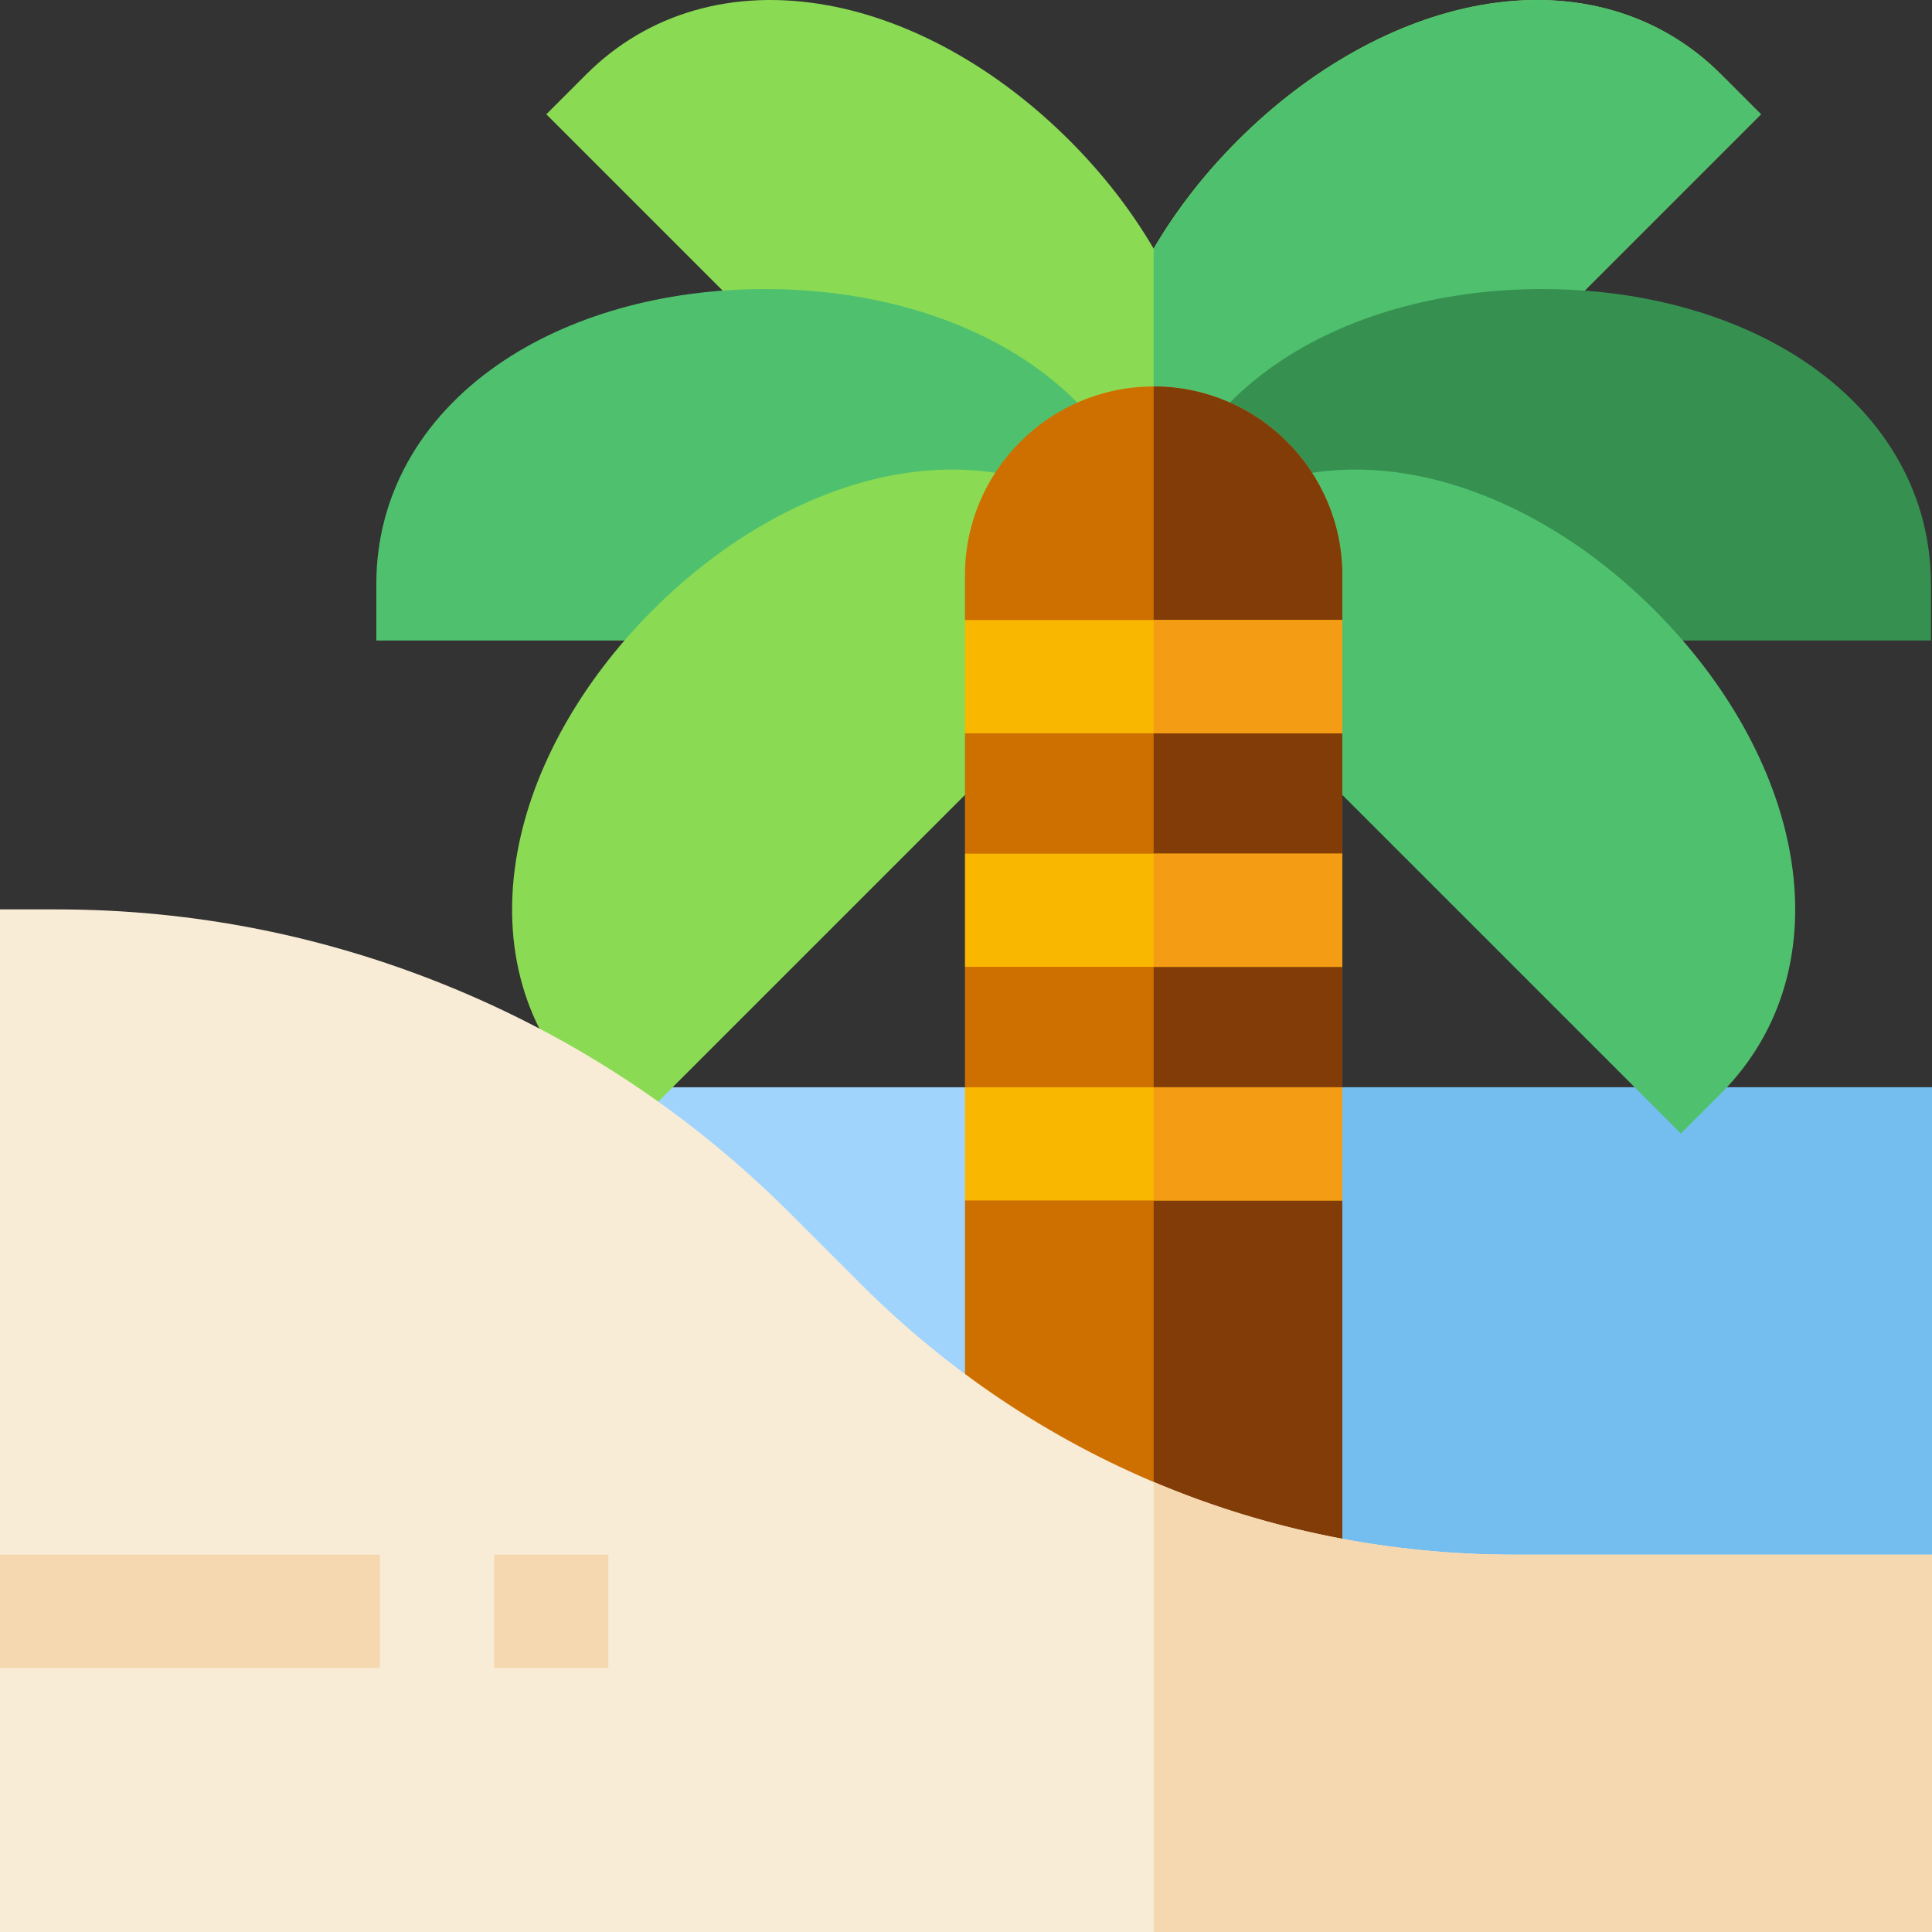 <svg id="Capa_1" enable-background="new 0 0 512 512" height="512" viewBox="0 0 512 512" width="512" xmlns="http://www.w3.org/2000/svg"><rect x="0" y="0" width="512" height="512" fill="#333333" stroke="none"/><g><path d="m512 442h-512v-153.861h512z" fill="#a1d4fd"/><path d="m305.726 288.139h206.274v153.861h-206.274z" fill="#74bdef"/><path d="m456.061 19.683c-16.293-16.293-38.971-22.79-63.86-18.293-22.31 4.031-45.116 16.77-64.217 35.871-8.88 8.88-16.364 18.566-22.258 28.626-5.894-10.06-13.378-19.746-22.258-28.626-19.101-19.101-41.907-31.84-64.217-35.871-24.888-4.498-47.567 2-63.86 18.293l-10.606 10.607 145.655 145.655 10.606-10.607c1.665-1.665 3.221-3.399 4.68-5.193 1.459 1.794 3.016 3.528 4.68 5.193l10.606 10.607 145.656-145.655z" fill="#8adb53"/><path d="m456.061 19.683c-16.293-16.293-38.971-22.79-63.86-18.293-22.31 4.031-45.116 16.77-64.217 35.871-8.88 8.88-16.364 18.566-22.258 28.626v94.258c1.459 1.794 3.016 3.528 4.68 5.193l10.606 10.607 145.656-145.655z" fill="#4fc16e"/><path d="m305.719 169.732h-205.988v-15c0-23.042 11.443-43.672 32.221-58.091 18.626-12.925 43.76-20.043 70.773-20.043s52.147 7.118 70.773 20.043c20.778 14.418 32.221 35.049 32.221 58.091z" fill="#4fc16e"/><path d="m165.998 300.386-10.606-10.607c-16.293-16.293-22.79-38.972-18.293-63.86 4.031-22.31 16.77-45.116 35.871-64.216 19.101-19.101 41.907-31.84 64.217-35.871 24.889-4.497 47.567 2 63.86 18.293l10.607 10.606z" fill="#8adb53"/><path d="m511.706 169.732h-205.987v-15c0-23.042 11.443-43.672 32.221-58.091 18.626-12.925 43.76-20.043 70.773-20.043s52.147 7.118 70.773 20.043c20.778 14.418 32.221 35.049 32.221 58.091v15z" fill="#369151"/><path d="m445.455 300.386-145.655-145.654 10.607-10.606c16.293-16.293 38.972-22.79 63.86-18.293 22.31 4.031 45.116 16.77 64.217 35.871s31.84 41.906 35.871 64.216c4.497 24.888-2 47.567-18.292 63.86z" fill="#4fc16e"/><path d="m355.726 442.003h-100v-123.862l16.01-15-16.01-15v-31.911l16.01-15.227-16.01-14.773v-31.912l16.01-15-16.01-15v-11.902c0-27.57 22.43-50 50-50s50 22.43 50 50v11.902l-16.01 15 16.01 15v31.912l-16.01 14.773 16.01 15.227v31.912l-16.01 15 16.01 15z" fill="#ce7000"/><path d="m355.726 152.416c0-27.57-22.43-50-50-50v339.586h50v-123.861l-16.01-15 16.01-15v-31.911l-16.01-15.227 16.01-14.773v-31.912l-16.01-15 16.01-15z" fill="#823c08"/><g fill="#f9b700"><path d="m255.726 164.318h100v30h-100z"/><path d="m255.726 226.23h100v30h-100z"/><path d="m255.726 288.141h100v30h-100z"/></g><path d="m305.726 164.318h50v30h-50z" fill="#f49d14"/><path d="m305.726 226.23h50v30h-50z" fill="#f49d14"/><path d="m305.726 288.141h50v30h-50z" fill="#f49d14"/><g><g><path d="m512 512h-512v-271h15c36.273 0 71.658 7.039 105.171 20.92 33.512 13.881 63.51 33.925 89.16 59.575l18.798 18.798c46.241 46.241 107.723 71.707 173.117 71.707h110.754z" fill="#f9ecd7"/></g></g><path d="m512 412h-110.754c-33.362 0-65.699-6.643-95.52-19.276v119.276h206.274z" fill="#f5d7b0"/><path d="m0 412h100.667v30h-100.667z" fill="#f5d7b0"/><path d="m130.949 412h30.282v30h-30.282z" fill="#f5d7b0"/></g></svg>